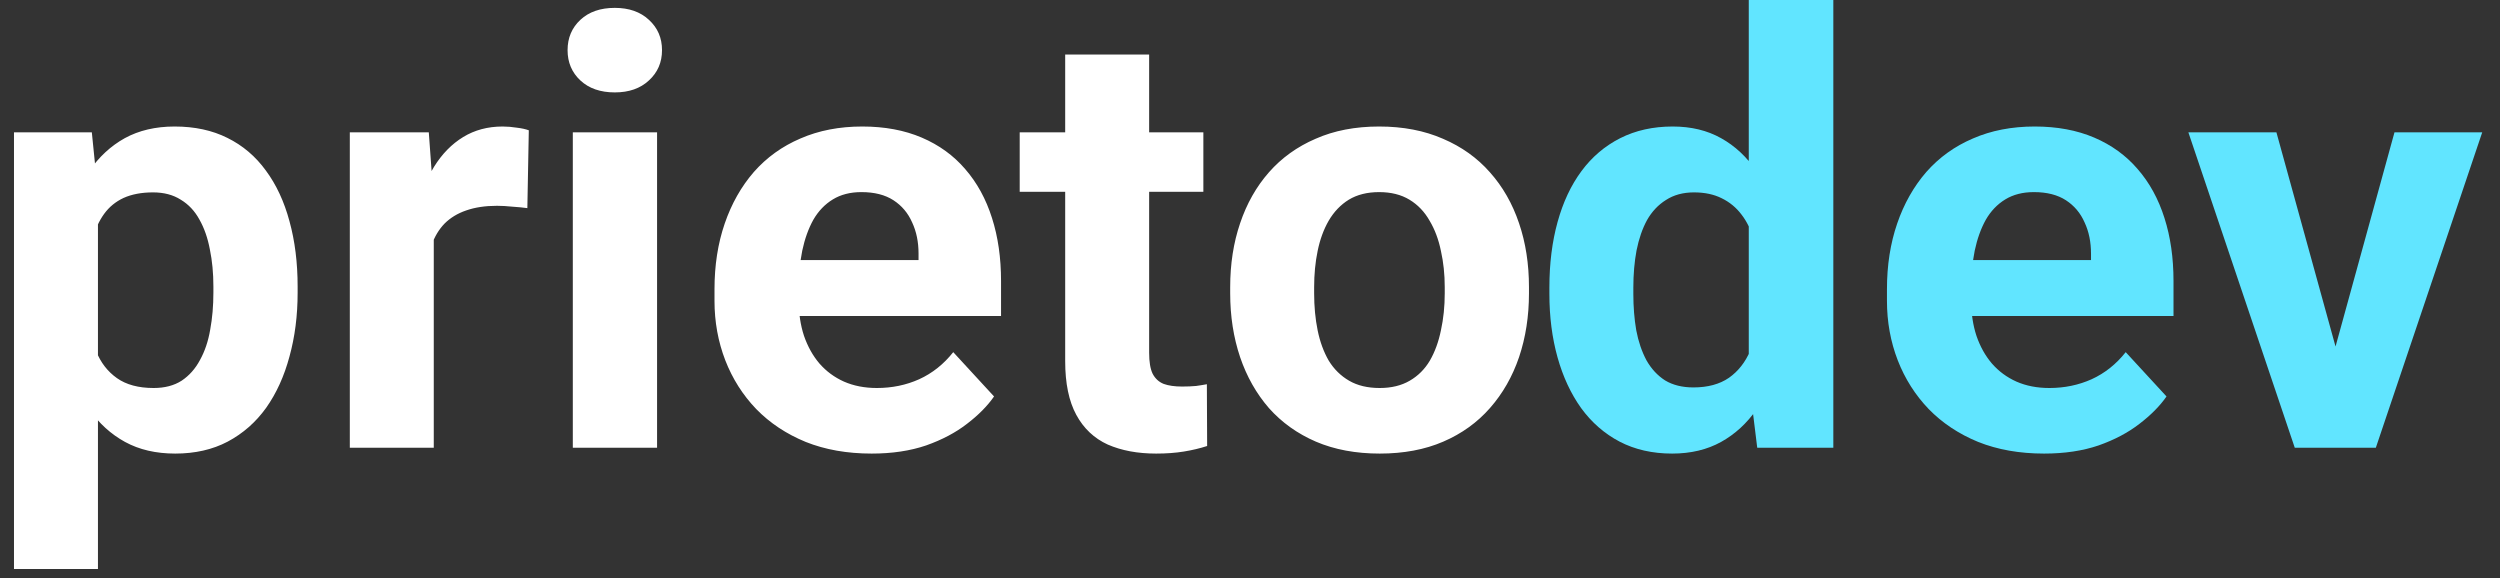 <svg width="134" height="31" viewBox="0 0 134 31" fill="none" xmlns="http://www.w3.org/2000/svg">
<rect x="0" y="0" width="134" height="31" fill="#333333" stroke="none"/>
<path d="M5.25 10.344V30.5H0.75V7.094H4.922L5.25 10.344ZM15.953 15.359V15.688C15.953 16.917 15.807 18.057 15.516 19.109C15.234 20.162 14.818 21.078 14.266 21.859C13.713 22.63 13.026 23.234 12.203 23.672C11.391 24.099 10.453 24.312 9.391 24.312C8.359 24.312 7.464 24.104 6.703 23.688C5.943 23.271 5.302 22.688 4.781 21.938C4.271 21.177 3.859 20.297 3.547 19.297C3.234 18.297 2.995 17.224 2.828 16.078V15.219C2.995 13.99 3.234 12.865 3.547 11.844C3.859 10.812 4.271 9.922 4.781 9.172C5.302 8.411 5.938 7.823 6.688 7.406C7.448 6.99 8.339 6.781 9.359 6.781C10.432 6.781 11.375 6.984 12.188 7.391C13.01 7.797 13.698 8.38 14.25 9.141C14.812 9.901 15.234 10.807 15.516 11.859C15.807 12.912 15.953 14.078 15.953 15.359ZM11.438 15.688V15.359C11.438 14.641 11.375 13.979 11.25 13.375C11.135 12.76 10.948 12.224 10.688 11.766C10.438 11.307 10.104 10.953 9.688 10.703C9.281 10.443 8.786 10.312 8.203 10.312C7.589 10.312 7.062 10.412 6.625 10.609C6.198 10.807 5.849 11.094 5.578 11.469C5.307 11.844 5.104 12.292 4.969 12.812C4.833 13.333 4.75 13.922 4.719 14.578V16.75C4.771 17.521 4.917 18.213 5.156 18.828C5.396 19.432 5.766 19.912 6.266 20.266C6.766 20.62 7.422 20.797 8.234 20.797C8.828 20.797 9.328 20.667 9.734 20.406C10.141 20.135 10.469 19.766 10.719 19.297C10.979 18.828 11.162 18.287 11.266 17.672C11.38 17.057 11.438 16.396 11.438 15.688ZM23.25 10.781V24H18.75V7.094H22.984L23.25 10.781ZM28.344 6.984L28.266 11.156C28.047 11.125 27.781 11.099 27.469 11.078C27.167 11.047 26.891 11.031 26.641 11.031C26.005 11.031 25.453 11.115 24.984 11.281C24.526 11.438 24.141 11.672 23.828 11.984C23.526 12.297 23.297 12.677 23.141 13.125C22.995 13.573 22.912 14.083 22.891 14.656L21.984 14.375C21.984 13.281 22.094 12.276 22.312 11.359C22.531 10.432 22.849 9.625 23.266 8.938C23.693 8.25 24.213 7.719 24.828 7.344C25.443 6.969 26.146 6.781 26.938 6.781C27.188 6.781 27.443 6.802 27.703 6.844C27.963 6.875 28.177 6.922 28.344 6.984ZM35.219 7.094V24H30.703V7.094H35.219ZM30.422 2.688C30.422 2.031 30.651 1.49 31.109 1.062C31.568 0.635 32.182 0.422 32.953 0.422C33.714 0.422 34.323 0.635 34.781 1.062C35.25 1.49 35.484 2.031 35.484 2.688C35.484 3.344 35.25 3.885 34.781 4.312C34.323 4.74 33.714 4.953 32.953 4.953C32.182 4.953 31.568 4.74 31.109 4.312C30.651 3.885 30.422 3.344 30.422 2.688ZM46.719 24.312C45.406 24.312 44.229 24.104 43.188 23.688C42.146 23.26 41.26 22.672 40.531 21.922C39.812 21.172 39.26 20.302 38.875 19.312C38.49 18.312 38.297 17.25 38.297 16.125V15.5C38.297 14.219 38.479 13.047 38.844 11.984C39.208 10.922 39.729 10 40.406 9.219C41.094 8.438 41.927 7.839 42.906 7.422C43.885 6.995 44.99 6.781 46.219 6.781C47.417 6.781 48.479 6.979 49.406 7.375C50.333 7.771 51.109 8.333 51.734 9.062C52.37 9.792 52.849 10.667 53.172 11.688C53.495 12.698 53.656 13.823 53.656 15.062V16.938H40.219V13.938H49.234V13.594C49.234 12.969 49.12 12.412 48.891 11.922C48.672 11.422 48.339 11.026 47.891 10.734C47.443 10.443 46.87 10.297 46.172 10.297C45.578 10.297 45.068 10.427 44.641 10.688C44.214 10.948 43.865 11.312 43.594 11.781C43.333 12.25 43.135 12.802 43 13.438C42.875 14.062 42.812 14.75 42.812 15.5V16.125C42.812 16.802 42.906 17.427 43.094 18C43.292 18.573 43.568 19.068 43.922 19.484C44.286 19.901 44.724 20.224 45.234 20.453C45.755 20.682 46.344 20.797 47 20.797C47.812 20.797 48.568 20.641 49.266 20.328C49.974 20.005 50.583 19.521 51.094 18.875L53.281 21.25C52.927 21.76 52.443 22.25 51.828 22.719C51.224 23.188 50.495 23.573 49.641 23.875C48.786 24.167 47.812 24.312 46.719 24.312ZM64.5 7.094V10.281H54.656V7.094H64.5ZM57.094 2.922H61.594V18.906C61.594 19.396 61.656 19.771 61.781 20.031C61.917 20.292 62.115 20.474 62.375 20.578C62.635 20.672 62.964 20.719 63.359 20.719C63.641 20.719 63.891 20.708 64.109 20.688C64.338 20.656 64.531 20.625 64.688 20.594L64.703 23.906C64.318 24.031 63.901 24.13 63.453 24.203C63.005 24.276 62.51 24.312 61.969 24.312C60.979 24.312 60.115 24.151 59.375 23.828C58.646 23.495 58.083 22.963 57.688 22.234C57.292 21.505 57.094 20.547 57.094 19.359V2.922ZM65.938 15.719V15.391C65.938 14.151 66.115 13.01 66.469 11.969C66.823 10.917 67.338 10.005 68.016 9.234C68.693 8.464 69.526 7.865 70.516 7.438C71.505 7 72.641 6.781 73.922 6.781C75.203 6.781 76.344 7 77.344 7.438C78.344 7.865 79.182 8.464 79.859 9.234C80.547 10.005 81.068 10.917 81.422 11.969C81.776 13.01 81.953 14.151 81.953 15.391V15.719C81.953 16.948 81.776 18.088 81.422 19.141C81.068 20.182 80.547 21.094 79.859 21.875C79.182 22.646 78.349 23.245 77.359 23.672C76.37 24.099 75.234 24.312 73.953 24.312C72.672 24.312 71.531 24.099 70.531 23.672C69.542 23.245 68.703 22.646 68.016 21.875C67.338 21.094 66.823 20.182 66.469 19.141C66.115 18.088 65.938 16.948 65.938 15.719ZM70.438 15.391V15.719C70.438 16.427 70.5 17.088 70.625 17.703C70.75 18.318 70.948 18.859 71.219 19.328C71.5 19.787 71.865 20.146 72.312 20.406C72.76 20.667 73.307 20.797 73.953 20.797C74.578 20.797 75.115 20.667 75.562 20.406C76.01 20.146 76.37 19.787 76.641 19.328C76.912 18.859 77.109 18.318 77.234 17.703C77.37 17.088 77.438 16.427 77.438 15.719V15.391C77.438 14.703 77.37 14.057 77.234 13.453C77.109 12.838 76.906 12.297 76.625 11.828C76.354 11.349 75.995 10.974 75.547 10.703C75.099 10.432 74.557 10.297 73.922 10.297C73.287 10.297 72.745 10.432 72.297 10.703C71.859 10.974 71.5 11.349 71.219 11.828C70.948 12.297 70.75 12.838 70.625 13.453C70.5 14.057 70.438 14.703 70.438 15.391Z" fill="white"/>
<path d="M93.734 20.312V0H98.266V24H94.188L93.734 20.312ZM83.047 15.75V15.422C83.047 14.13 83.193 12.958 83.484 11.906C83.776 10.844 84.203 9.932 84.766 9.172C85.328 8.411 86.021 7.823 86.844 7.406C87.667 6.99 88.604 6.781 89.656 6.781C90.646 6.781 91.51 6.99 92.25 7.406C93 7.823 93.635 8.417 94.156 9.188C94.688 9.948 95.115 10.849 95.438 11.891C95.76 12.922 95.995 14.052 96.141 15.281V16C95.995 17.177 95.76 18.271 95.438 19.281C95.115 20.292 94.688 21.177 94.156 21.938C93.635 22.688 93 23.271 92.25 23.688C91.5 24.104 90.625 24.312 89.625 24.312C88.573 24.312 87.635 24.099 86.812 23.672C86 23.245 85.312 22.646 84.75 21.875C84.198 21.104 83.776 20.198 83.484 19.156C83.193 18.115 83.047 16.979 83.047 15.75ZM87.547 15.422V15.75C87.547 16.448 87.599 17.099 87.703 17.703C87.818 18.307 88 18.844 88.25 19.312C88.51 19.771 88.844 20.13 89.25 20.391C89.667 20.641 90.172 20.766 90.766 20.766C91.537 20.766 92.172 20.594 92.672 20.25C93.172 19.896 93.552 19.412 93.812 18.797C94.083 18.182 94.24 17.474 94.281 16.672V14.625C94.25 13.969 94.156 13.38 94 12.859C93.854 12.328 93.635 11.875 93.344 11.5C93.062 11.125 92.708 10.833 92.281 10.625C91.865 10.417 91.37 10.312 90.797 10.312C90.213 10.312 89.713 10.448 89.297 10.719C88.88 10.979 88.542 11.338 88.281 11.797C88.031 12.255 87.844 12.797 87.719 13.422C87.604 14.037 87.547 14.703 87.547 15.422ZM109.562 24.312C108.25 24.312 107.073 24.104 106.031 23.688C104.99 23.26 104.104 22.672 103.375 21.922C102.656 21.172 102.104 20.302 101.719 19.312C101.333 18.312 101.141 17.25 101.141 16.125V15.5C101.141 14.219 101.323 13.047 101.688 11.984C102.052 10.922 102.573 10 103.25 9.219C103.938 8.438 104.771 7.839 105.75 7.422C106.729 6.995 107.833 6.781 109.062 6.781C110.26 6.781 111.323 6.979 112.25 7.375C113.177 7.771 113.953 8.333 114.578 9.062C115.214 9.792 115.693 10.667 116.016 11.688C116.339 12.698 116.5 13.823 116.5 15.062V16.938H103.062V13.938H112.078V13.594C112.078 12.969 111.964 12.412 111.734 11.922C111.516 11.422 111.182 11.026 110.734 10.734C110.286 10.443 109.714 10.297 109.016 10.297C108.422 10.297 107.911 10.427 107.484 10.688C107.057 10.948 106.708 11.312 106.438 11.781C106.177 12.25 105.979 12.802 105.844 13.438C105.719 14.062 105.656 14.75 105.656 15.5V16.125C105.656 16.802 105.75 17.427 105.938 18C106.135 18.573 106.411 19.068 106.766 19.484C107.13 19.901 107.568 20.224 108.078 20.453C108.599 20.682 109.188 20.797 109.844 20.797C110.656 20.797 111.411 20.641 112.109 20.328C112.818 20.005 113.427 19.521 113.938 18.875L116.125 21.25C115.771 21.76 115.286 22.25 114.672 22.719C114.068 23.188 113.339 23.573 112.484 23.875C111.63 24.167 110.656 24.312 109.562 24.312ZM124.594 20.719L128.344 7.094H133.047L127.344 24H124.5L124.594 20.719ZM122.016 7.094L125.781 20.734L125.859 24H123L117.297 7.094H122.016Z" fill="#61E5FF"/>
</svg>
